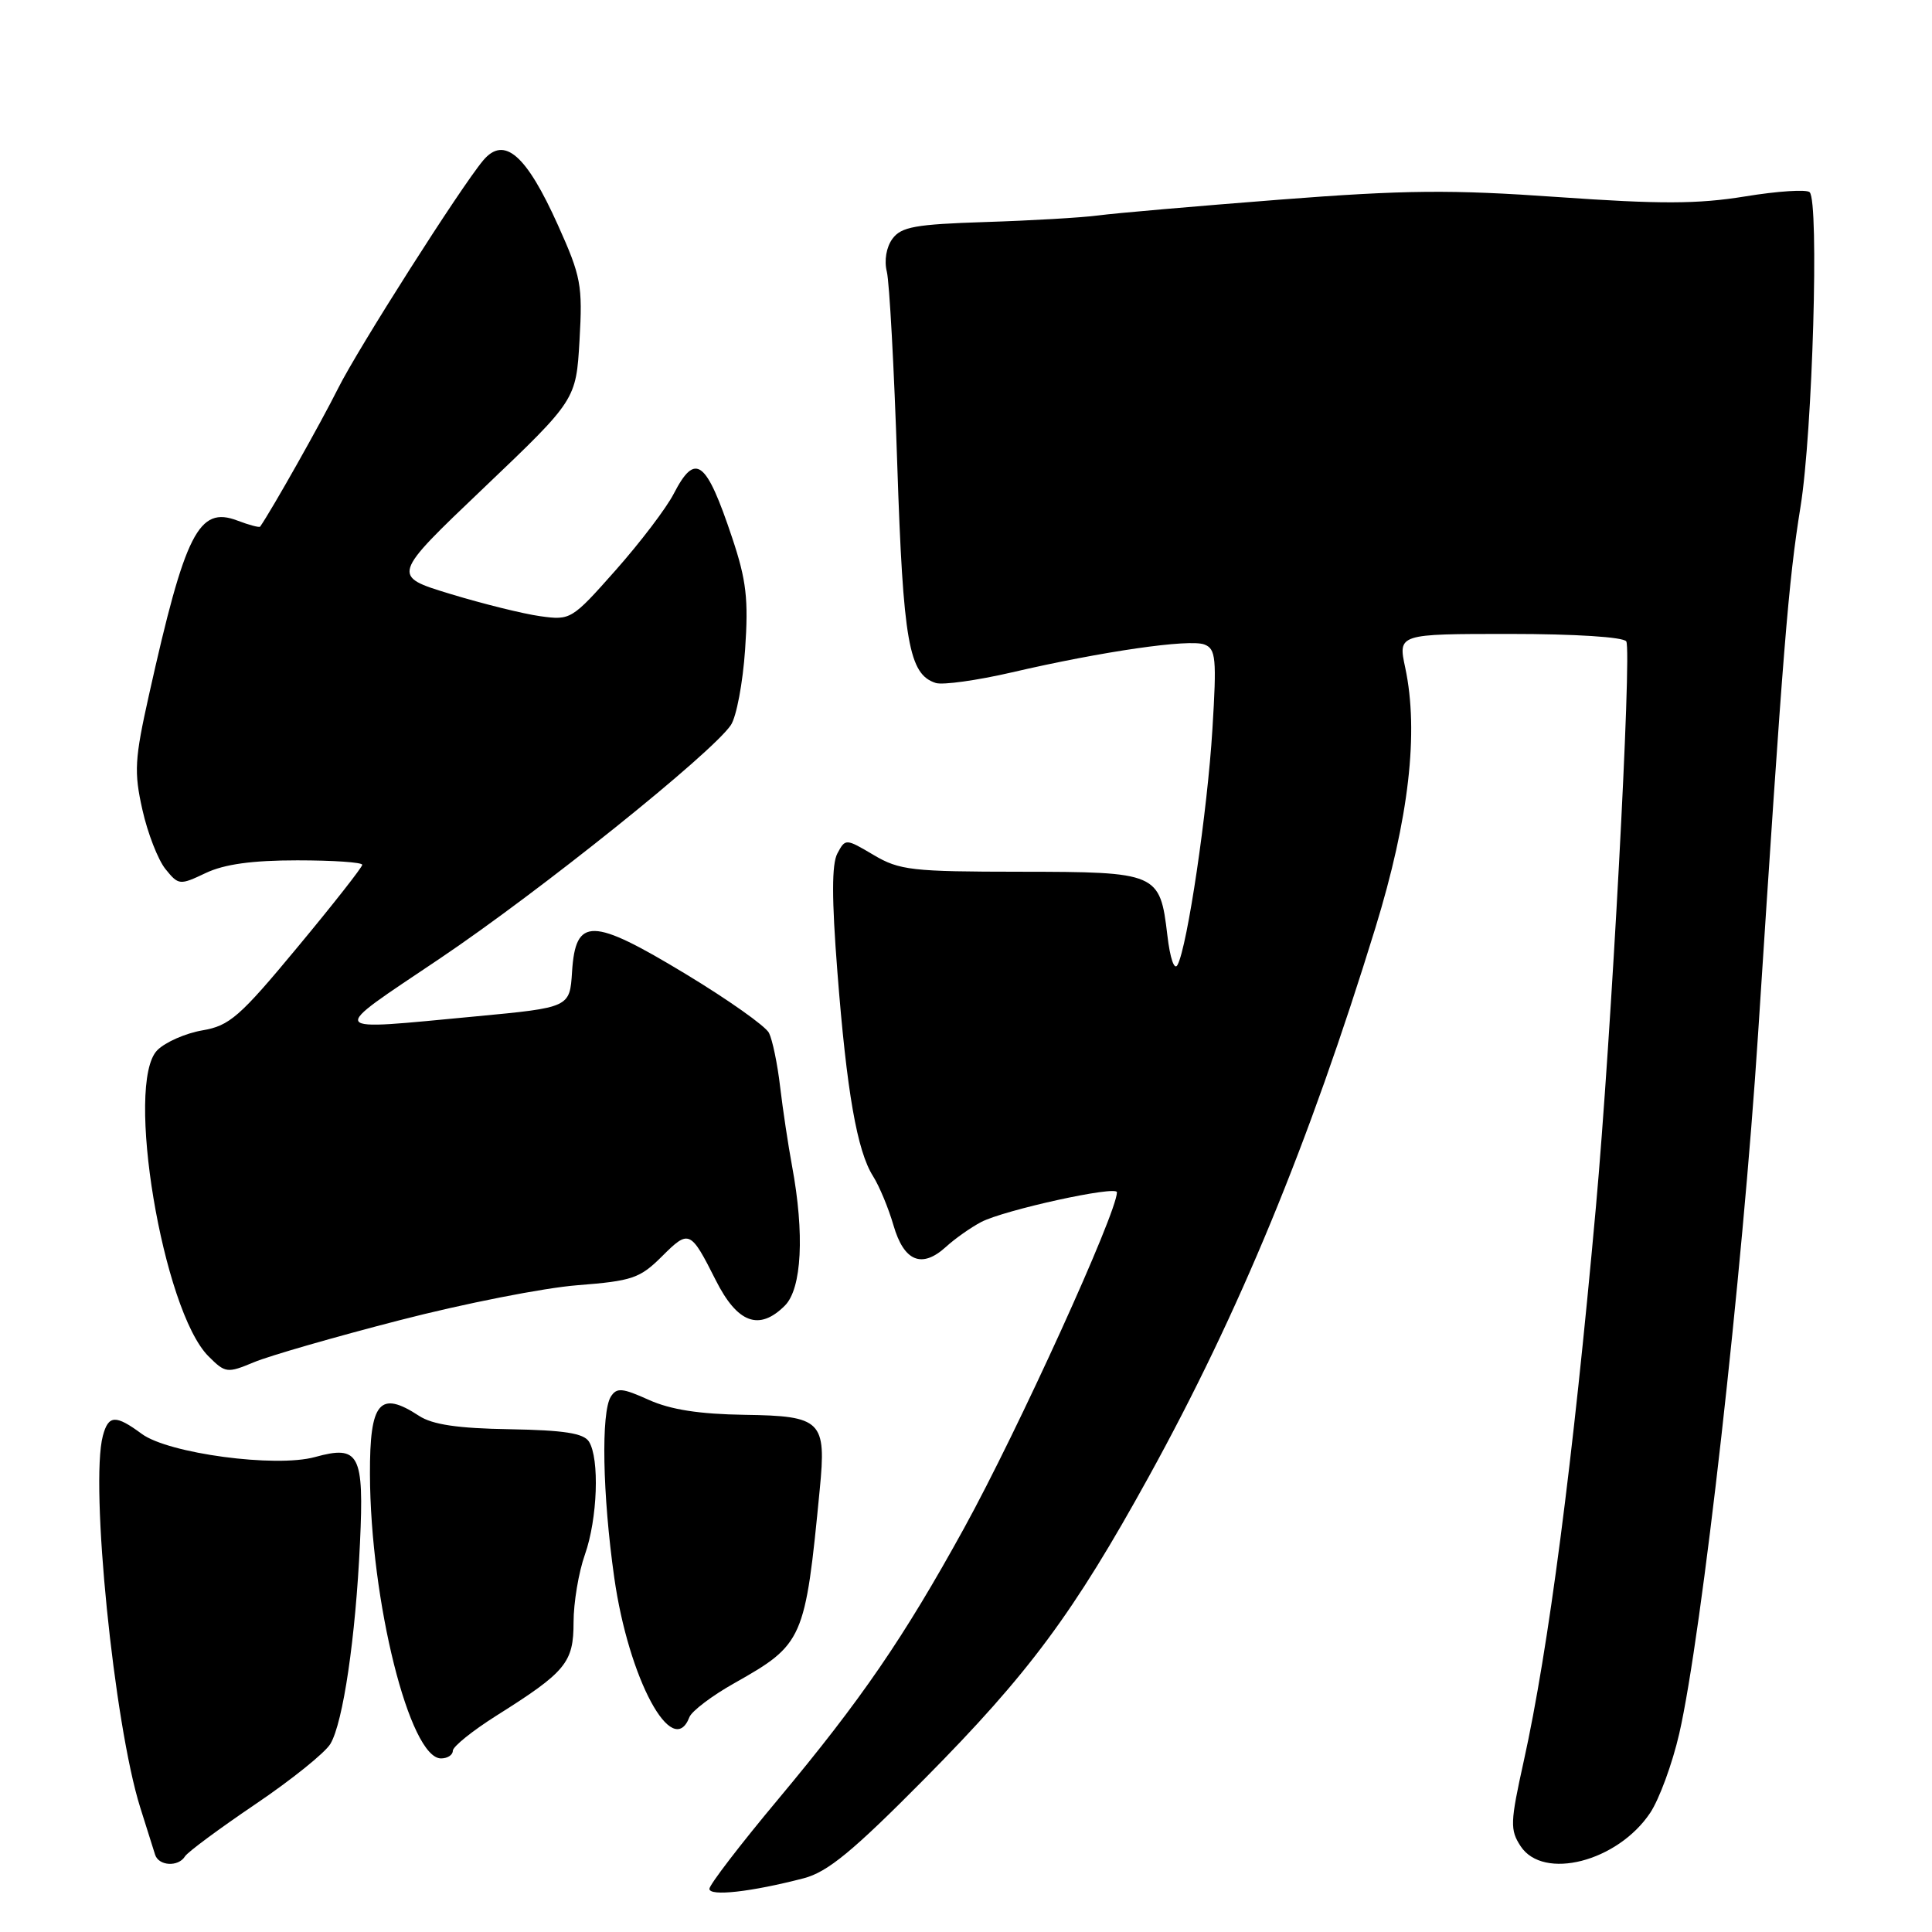 <?xml version="1.0" encoding="UTF-8" standalone="no"?>
<!DOCTYPE svg PUBLIC "-//W3C//DTD SVG 1.1//EN" "http://www.w3.org/Graphics/SVG/1.1/DTD/svg11.dtd" >
<svg xmlns="http://www.w3.org/2000/svg" xmlns:xlink="http://www.w3.org/1999/xlink" version="1.1" viewBox="0 0 256 256">
 <g >
 <path fill="currentColor"
d=" M 106.50 248.88 C 109.67 248.05 112.99 245.32 122.56 235.65 C 136.33 221.74 142.22 213.81 152.23 195.65 C 164.19 173.95 173.44 151.55 182.23 123.00 C 186.70 108.47 188.02 97.01 186.20 88.47 C 185.24 84.00 185.24 84.00 200.06 84.00 C 208.73 84.00 215.14 84.41 215.49 84.99 C 216.25 86.21 213.49 137.58 211.46 160.00 C 208.42 193.74 205.18 218.56 201.90 233.38 C 200.11 241.48 200.07 242.46 201.49 244.63 C 204.50 249.21 214.34 246.68 218.66 240.21 C 219.87 238.39 221.60 233.67 222.51 229.71 C 225.51 216.61 230.89 168.84 232.96 136.92 C 236.31 85.27 236.96 77.21 238.58 67.13 C 240.18 57.24 241.06 26.75 239.79 25.47 C 239.40 25.07 235.54 25.32 231.22 26.03 C 224.94 27.05 219.95 27.06 206.43 26.11 C 192.25 25.11 186.25 25.16 169.50 26.46 C 158.50 27.32 147.70 28.25 145.50 28.55 C 143.30 28.84 136.58 29.23 130.57 29.42 C 121.31 29.72 119.43 30.05 118.26 31.63 C 117.44 32.74 117.14 34.52 117.51 36.00 C 117.85 37.38 118.48 48.85 118.89 61.50 C 119.67 85.09 120.43 89.37 124.00 90.50 C 124.93 90.79 129.47 90.16 134.09 89.09 C 146.10 86.30 157.61 84.64 159.59 85.40 C 161.11 85.98 161.23 87.22 160.65 96.64 C 159.99 107.50 157.33 125.44 156.03 127.85 C 155.61 128.65 155.04 127.01 154.68 123.92 C 153.70 115.65 153.40 115.53 135.23 115.51 C 120.81 115.50 119.19 115.32 115.76 113.29 C 112.06 111.10 112.02 111.10 110.96 113.08 C 110.20 114.49 110.20 119.07 110.96 128.79 C 112.19 144.65 113.57 152.53 115.69 155.86 C 116.51 157.16 117.73 160.08 118.39 162.36 C 119.78 167.15 122.14 168.13 125.34 165.22 C 126.53 164.13 128.62 162.66 130.00 161.93 C 133.05 160.33 148.00 157.05 148.00 157.98 C 148.00 160.70 134.89 189.51 127.74 202.50 C 119.74 217.03 114.11 225.24 103.11 238.41 C 98.10 244.40 94.00 249.75 94.00 250.28 C 94.00 251.31 99.54 250.69 106.50 248.88 Z  M 24.51 245.98 C 24.86 245.41 29.05 242.31 33.82 239.08 C 38.60 235.85 43.08 232.25 43.78 231.07 C 45.46 228.26 47.12 216.99 47.70 204.44 C 48.25 192.66 47.61 191.44 41.72 193.07 C 36.52 194.50 22.32 192.60 18.79 190.00 C 15.32 187.44 14.37 187.48 13.63 190.25 C 11.91 196.67 15.10 228.43 18.58 239.50 C 19.45 242.25 20.33 245.06 20.55 245.75 C 21.02 247.26 23.63 247.41 24.51 245.98 Z  M 60.00 231.99 C 60.00 231.43 62.59 229.35 65.75 227.35 C 75.00 221.53 76.00 220.31 76.00 214.95 C 76.00 212.37 76.67 208.34 77.50 206.00 C 79.18 201.25 79.46 193.28 78.04 191.02 C 77.33 189.91 74.75 189.51 67.54 189.38 C 60.66 189.27 57.30 188.77 55.53 187.61 C 50.31 184.19 48.99 185.76 49.02 195.33 C 49.08 212.19 54.29 233.00 58.44 233.00 C 59.30 233.00 60.00 232.54 60.00 231.99 Z  M 91.35 227.53 C 91.66 226.73 94.34 224.69 97.32 223.02 C 106.46 217.86 106.69 217.33 108.62 197.36 C 109.51 188.24 108.89 187.62 98.65 187.47 C 92.68 187.38 88.85 186.79 85.97 185.49 C 82.44 183.90 81.72 183.84 80.94 185.06 C 79.63 187.14 79.83 198.03 81.39 209.03 C 83.29 222.45 89.13 233.31 91.35 227.53 Z  M 52.90 174.95 C 61.48 172.73 72.10 170.64 76.50 170.30 C 83.78 169.73 84.79 169.39 87.73 166.46 C 91.30 162.90 91.49 162.99 94.84 169.63 C 97.71 175.34 100.60 176.40 104.00 173.00 C 106.25 170.75 106.62 163.48 104.95 154.50 C 104.44 151.75 103.73 147.03 103.37 144.00 C 103.02 140.97 102.35 137.76 101.89 136.86 C 101.43 135.96 96.46 132.45 90.84 129.05 C 78.42 121.54 76.27 121.49 75.80 128.76 C 75.50 133.50 75.50 133.50 63.00 134.68 C 42.97 136.56 43.30 137.09 58.21 127.06 C 71.50 118.12 94.31 99.82 96.84 96.08 C 97.58 94.99 98.43 90.48 98.73 86.07 C 99.19 79.40 98.90 76.89 97.02 71.27 C 93.56 60.92 92.15 59.86 89.27 65.43 C 88.30 67.32 84.84 71.87 81.59 75.54 C 75.77 82.11 75.61 82.21 71.59 81.65 C 69.34 81.34 63.98 80.01 59.67 78.70 C 51.85 76.32 51.85 76.32 64.09 64.66 C 76.33 52.99 76.33 52.99 76.79 45.09 C 77.21 37.79 76.99 36.63 73.94 29.85 C 69.73 20.48 66.81 17.95 64.03 21.25 C 61.06 24.78 47.45 46.16 44.81 51.44 C 42.49 56.08 36.00 67.59 34.47 69.78 C 34.36 69.93 33.01 69.57 31.46 68.98 C 26.33 67.03 24.54 70.56 19.74 92.08 C 17.84 100.59 17.74 102.28 18.87 107.30 C 19.56 110.40 20.94 113.93 21.92 115.15 C 23.66 117.30 23.81 117.32 27.26 115.68 C 29.72 114.51 33.42 114.00 39.40 114.00 C 44.13 114.00 48.00 114.26 48.00 114.59 C 48.00 114.91 44.14 119.83 39.42 125.51 C 31.76 134.75 30.41 135.92 26.81 136.53 C 24.60 136.91 21.92 138.08 20.85 139.15 C 16.52 143.48 21.56 173.65 27.62 179.71 C 29.86 181.95 30.10 181.98 33.63 180.51 C 35.65 179.66 44.33 177.16 52.90 174.95 Z "/>
</g>
</svg>